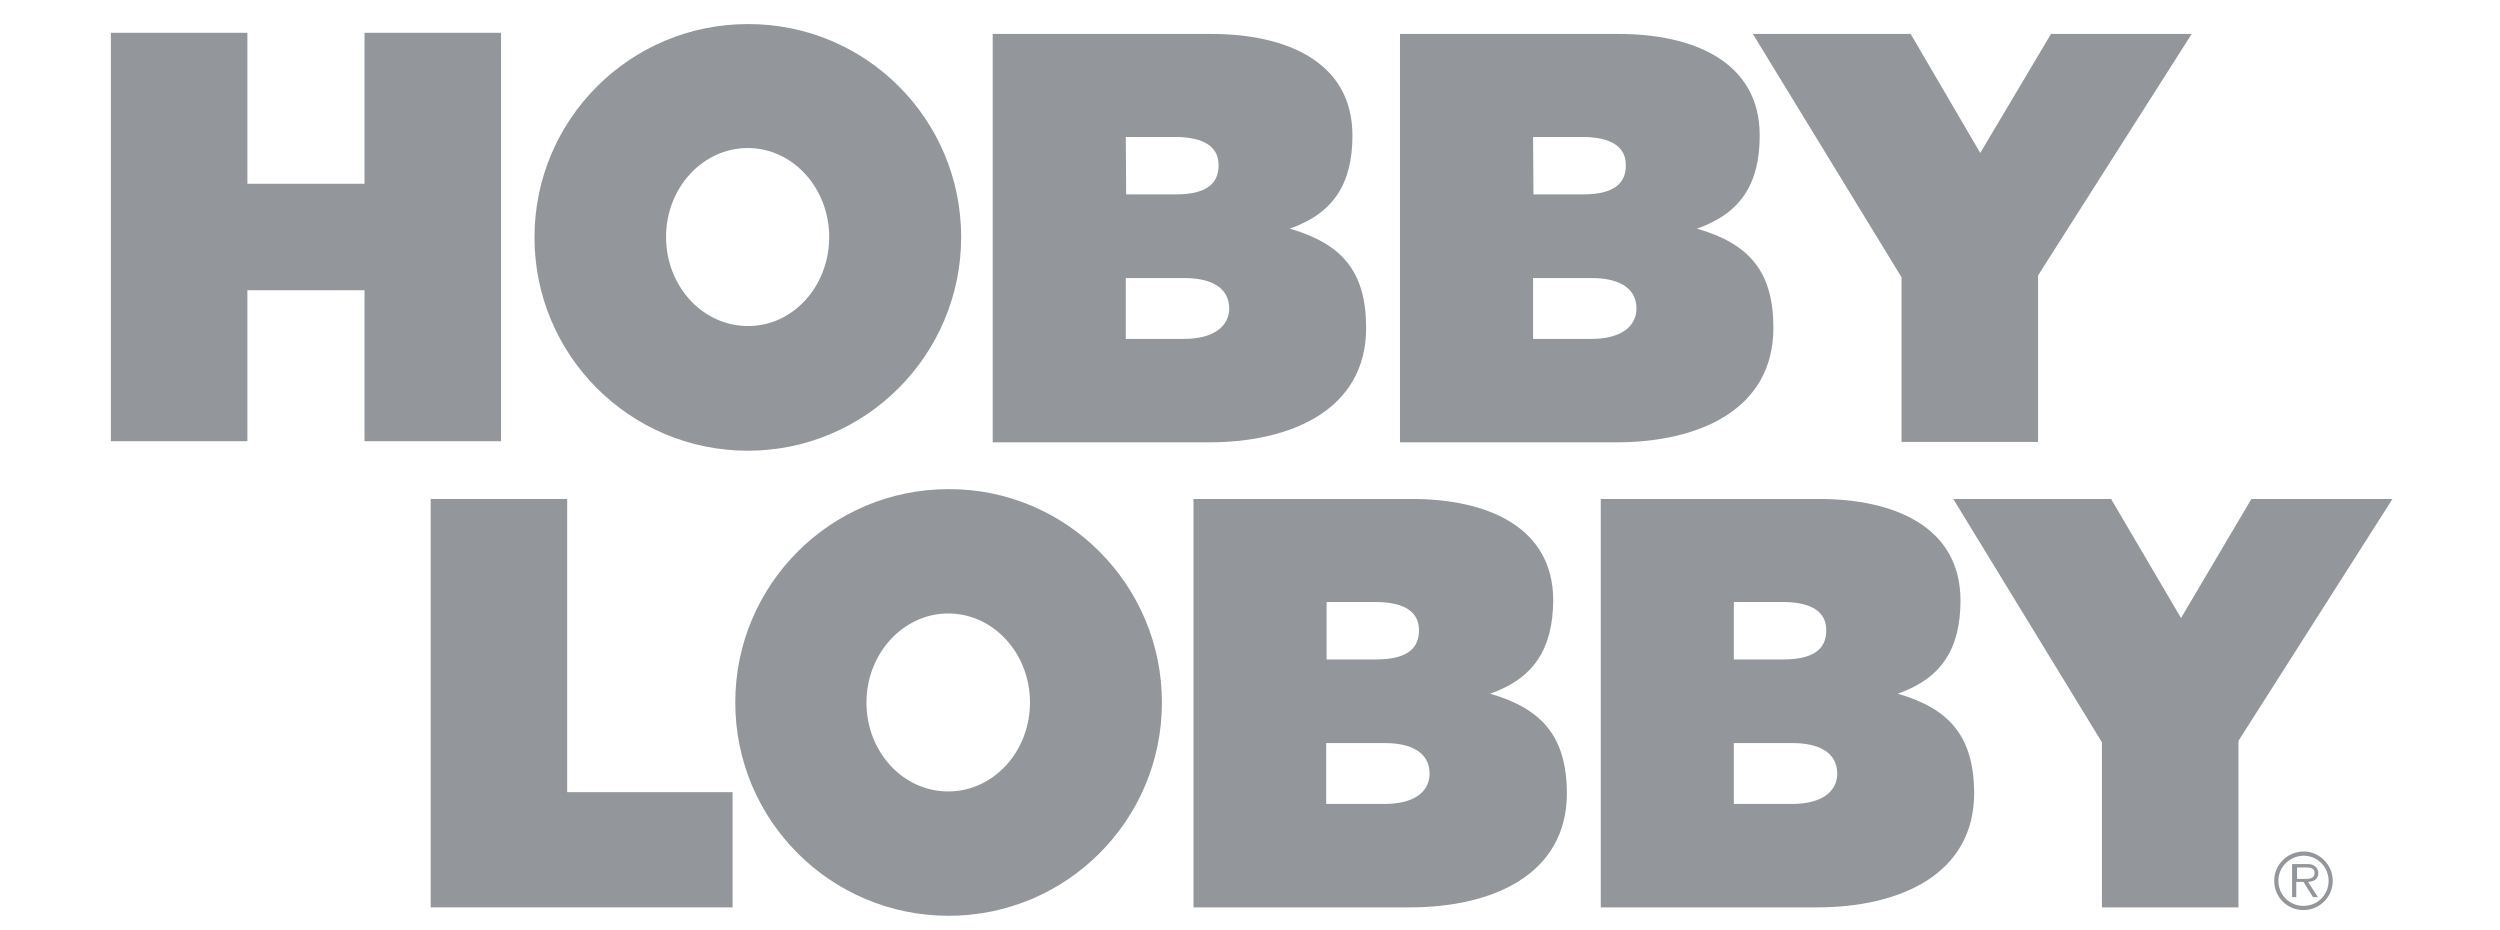 <svg width="121" height="45" viewBox="0 0 121 45" fill="none" xmlns="http://www.w3.org/2000/svg">
<g clip-path="url(#clip0)">
<path d="M111.452 42.538C111.673 42.538 112.023 42.575 112.023 42.244C112.023 42.004 111.802 41.986 111.618 41.986H111.176V42.538H111.452ZM112.189 43.422H111.949L111.489 42.685H111.14V43.422H110.937V41.82H111.636C111.765 41.82 111.913 41.82 112.023 41.912C112.133 41.986 112.207 42.115 112.207 42.244C112.207 42.556 111.986 42.667 111.71 42.685L112.189 43.422ZM110.274 42.63C110.274 43.311 110.808 43.845 111.489 43.845C112.17 43.845 112.704 43.311 112.704 42.63C112.704 41.968 112.17 41.415 111.489 41.415C110.808 41.434 110.274 41.968 110.274 42.63ZM112.906 42.63C112.906 43.422 112.262 44.047 111.489 44.047C110.698 44.047 110.072 43.422 110.072 42.63C110.072 41.839 110.716 41.213 111.508 41.213C112.262 41.213 112.906 41.857 112.906 42.63Z" fill="#93979B"/>
<path d="M67.004 38.911H64.188V35.966H67.041C68.164 35.966 69.194 36.334 69.194 37.457C69.176 38.322 68.458 38.911 67.004 38.911ZM64.188 29.138H66.562C67.98 29.138 68.679 29.617 68.679 30.5C68.679 31.255 68.274 31.917 66.599 31.917H64.207V29.138H64.188ZM72.121 33.574C74.237 32.837 75.157 31.402 75.176 29.064C75.176 25.476 71.937 24.15 68.348 24.15H57.765V43.917H68.237C72.213 43.917 75.838 42.353 75.838 38.377C75.82 35.672 74.661 34.31 72.121 33.574Z" fill="#93979B"/>
<path d="M86.734 38.911H83.918V35.966H86.771C87.894 35.966 88.924 36.334 88.924 37.457C88.906 38.322 88.17 38.911 86.734 38.911ZM83.9 29.138H86.274C87.691 29.138 88.391 29.617 88.391 30.5C88.391 31.255 87.986 31.917 86.311 31.917H83.918V29.138H83.9ZM91.851 33.574C93.967 32.837 94.888 31.402 94.888 29.064C94.888 25.476 91.648 24.15 88.059 24.15H77.477V43.917H87.949C91.906 43.917 95.55 42.353 95.55 38.377C95.532 35.672 94.391 34.31 91.851 33.574Z" fill="#93979B"/>
<path d="M94.538 24.15L101.734 35.929V43.917H108.342V35.856L115.796 24.15H108.967L105.562 29.911L102.176 24.15H94.538Z" fill="#93979B"/>
<path d="M20.845 24.15H27.452V38.341H35.458V43.917H20.845V24.15Z" fill="#93979B"/>
<path d="M49.851 33.999C49.851 31.625 48.084 29.692 45.894 29.692C43.722 29.692 41.937 31.625 41.937 33.999C41.937 36.392 43.704 38.306 45.894 38.306C48.084 38.306 49.851 36.373 49.851 33.999ZM56.237 33.999C56.237 39.705 51.618 44.324 45.912 44.324C40.207 44.324 35.587 39.705 35.587 33.999C35.587 28.294 40.207 23.674 45.912 23.674C51.599 23.655 56.237 28.294 56.237 33.999Z" fill="#93979B"/>
<path d="M57.305 16.403H54.489V13.459H57.342C58.464 13.459 59.495 13.827 59.495 14.949C59.477 15.796 58.74 16.403 57.305 16.403ZM54.489 6.63H56.863C58.28 6.63 58.98 7.109 58.98 7.992C58.98 8.747 58.575 9.409 56.9 9.409H54.507L54.489 6.63ZM62.421 11.066C64.538 10.33 65.458 8.894 65.458 6.557C65.458 2.968 62.219 1.643 58.63 1.643H48.047V21.409H58.52C62.477 21.409 66.121 19.845 66.121 15.87C66.121 13.146 64.961 11.802 62.421 11.066Z" fill="#93979B"/>
<path d="M40.133 11.472C40.133 9.098 38.366 7.165 36.194 7.165C34.004 7.165 32.237 9.098 32.237 11.472C32.237 13.846 34.004 15.779 36.194 15.779C38.366 15.797 40.133 13.864 40.133 11.472ZM46.52 11.472C46.52 17.177 41.9 21.815 36.194 21.815C30.489 21.815 25.869 17.196 25.869 11.49C25.869 5.785 30.489 1.165 36.194 1.165C41.9 1.147 46.52 5.766 46.52 11.472Z" fill="#93979B"/>
<path d="M77.016 16.403H74.201V13.459H77.053C78.176 13.459 79.207 13.827 79.207 14.949C79.188 15.796 78.47 16.403 77.016 16.403ZM74.201 6.63H76.575C77.992 6.63 78.691 7.109 78.691 7.992C78.691 8.747 78.286 9.409 76.612 9.409H74.219L74.201 6.63ZM82.133 11.066C84.25 10.33 85.17 8.894 85.17 6.557C85.17 2.968 81.931 1.643 78.342 1.643H67.759V21.409H78.231C82.207 21.409 85.832 19.845 85.832 15.87C85.832 13.146 84.673 11.802 82.133 11.066Z" fill="#93979B"/>
<path d="M99.268 1.643L95.844 7.403L92.476 1.643H84.838L92.035 13.422V21.391H98.642V13.33L106.078 1.643H99.268Z" fill="#93979B"/>
<path d="M17.642 1.587V8.894H11.974V1.587H5.366V21.354H11.974V14.047H17.642V21.354H24.25V1.587H17.642Z" fill="#93979B"/>
</g>
<defs>
<clipPath id="clip0">
<rect width="120" height="44.571" fill="white" transform="translate(0.917 0.059)"/>
</clipPath>
</defs>
</svg>
